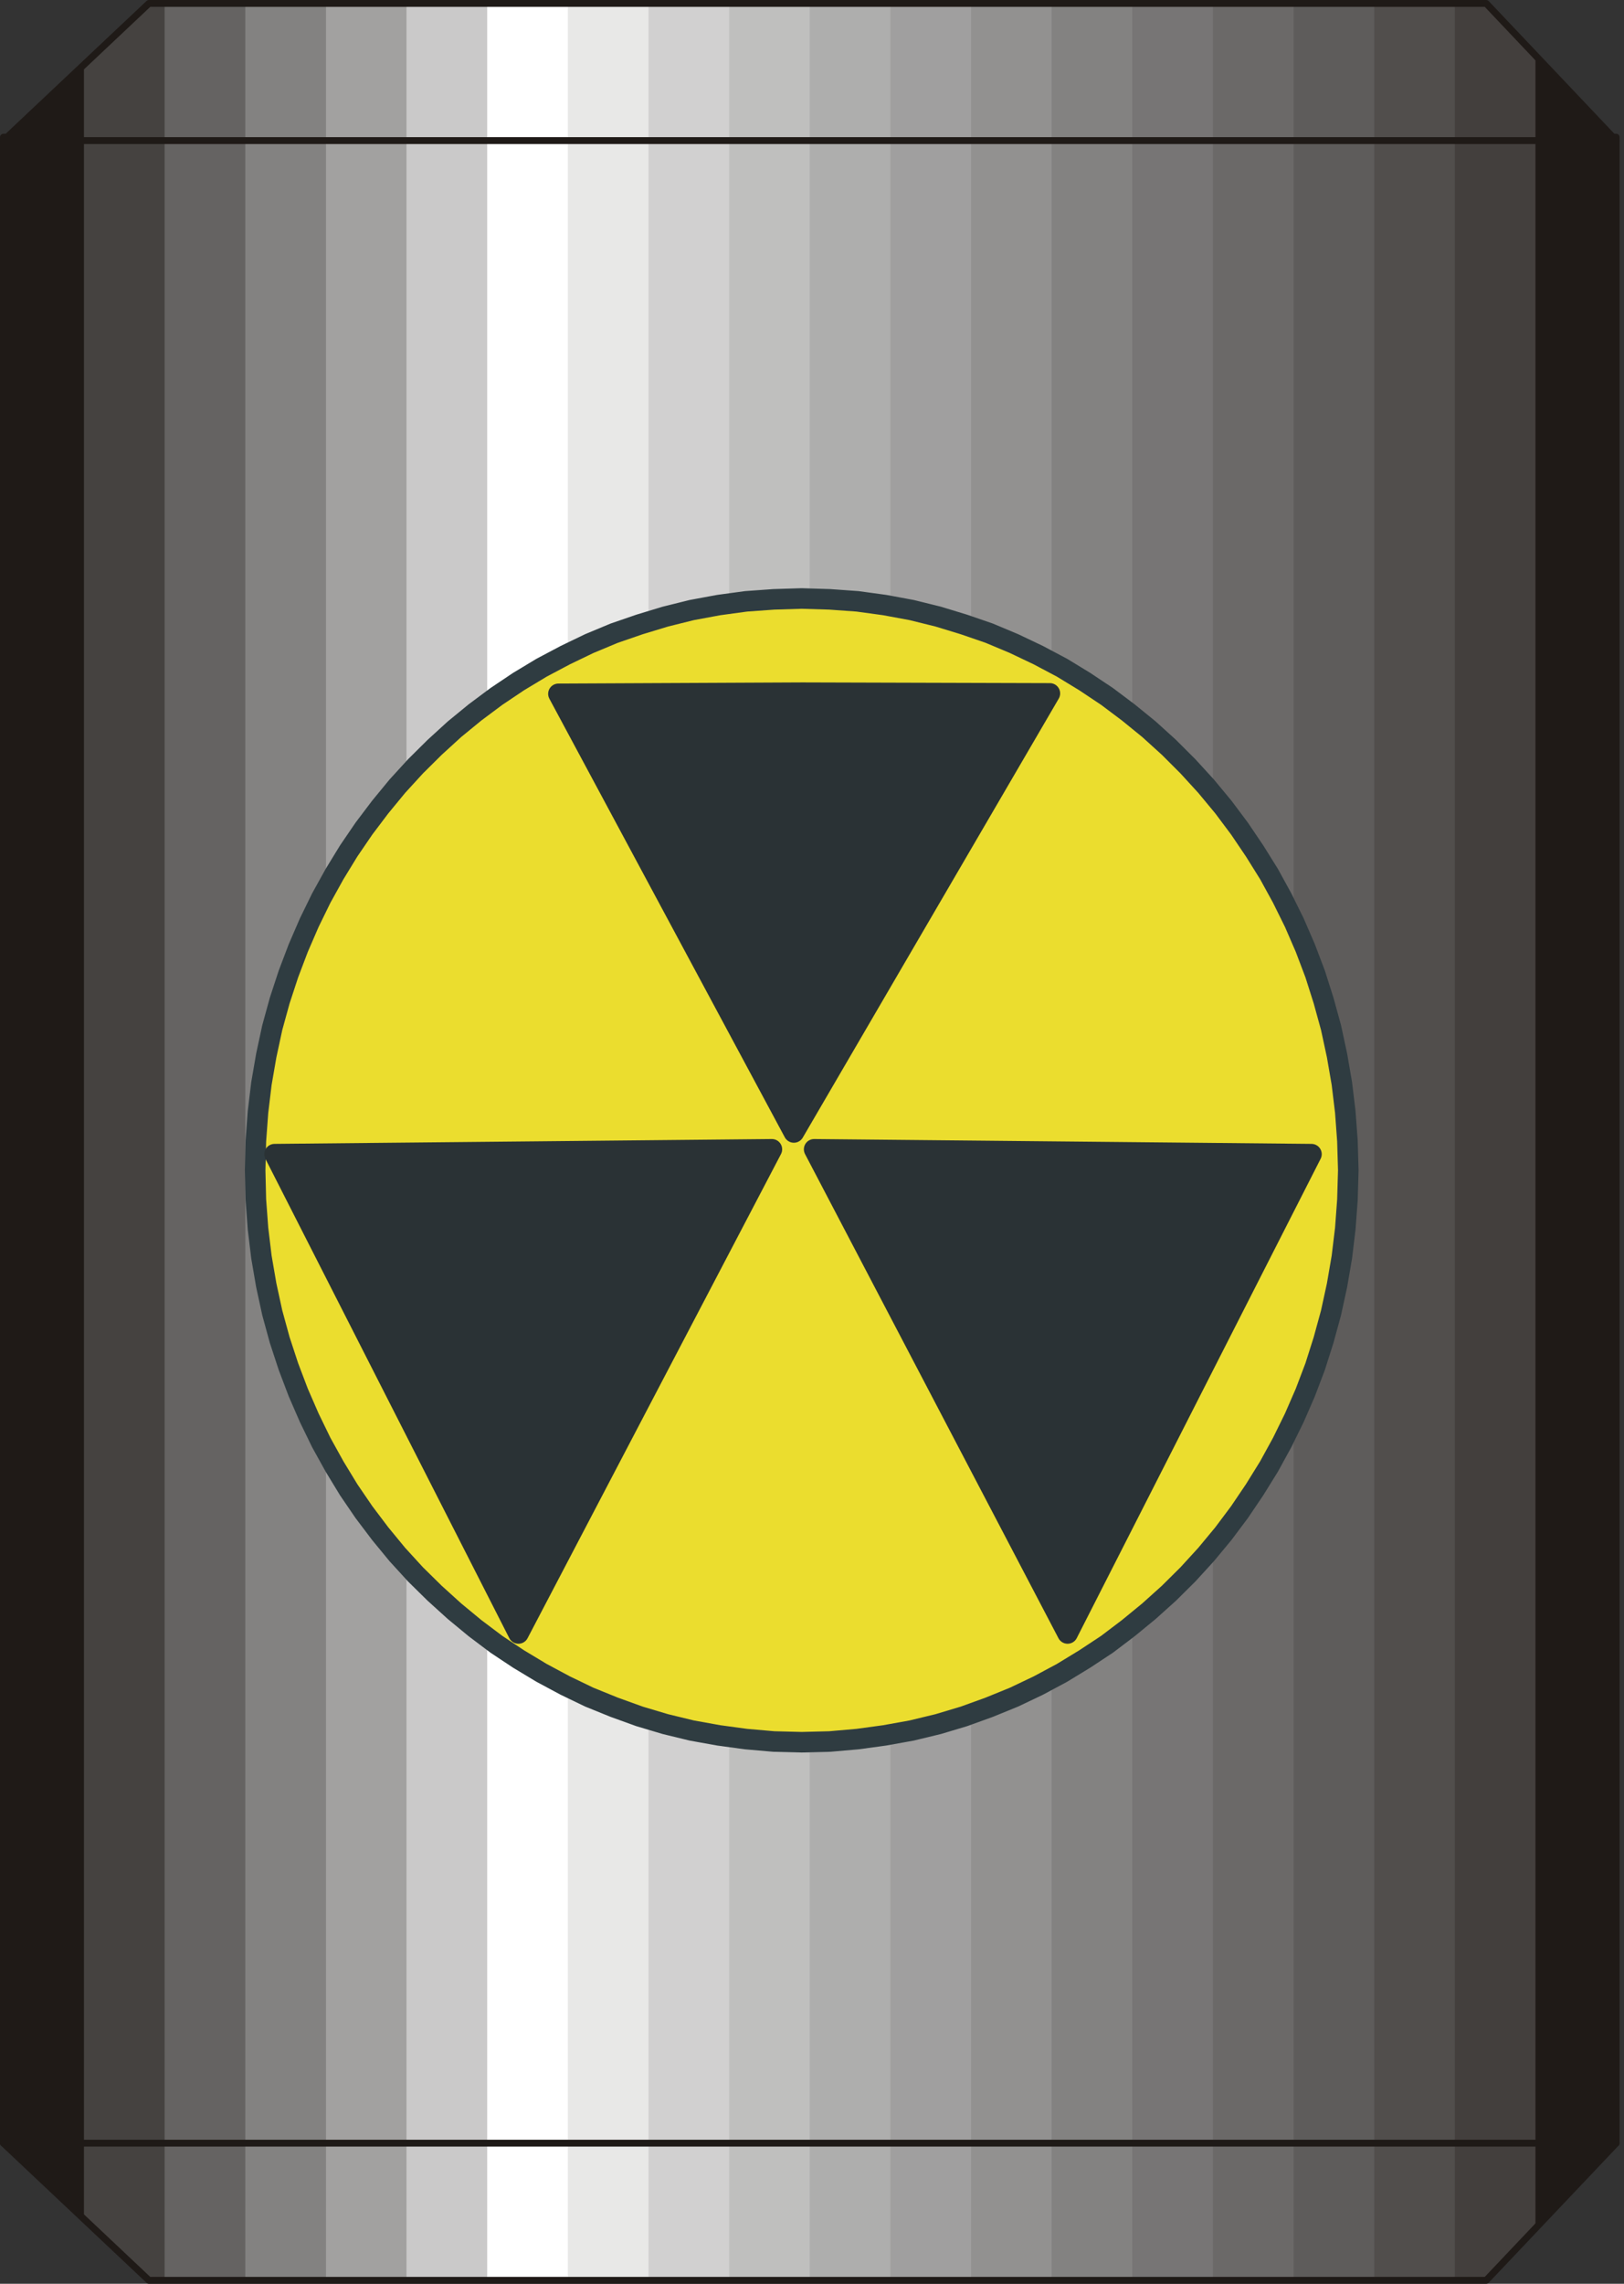 <?xml version="1.0" encoding="UTF-8" standalone="no"?>
<!DOCTYPE svg PUBLIC "-//W3C//DTD SVG 1.0//EN" "http://www.w3.org/TR/2001/REC-SVG-20010904/DTD/svg10.dtd">
<svg xmlns="http://www.w3.org/2000/svg" xmlns:xlink="http://www.w3.org/1999/xlink" fill-rule="evenodd" height="0.336in" preserveAspectRatio="none" stroke-linecap="round" viewBox="0 0 11374 16000" width="0.239in">
<rect x="0" y="0" width="11374" height="16000" fill="#333333" stroke="none"/>
<style type="text/css">
.brush0 { fill: rgb(255,255,255); }
.pen0 { stroke: rgb(0,0,0); stroke-width: 1; stroke-linejoin: round; }
.brush1 { fill: rgb(31,26,23); }
.pen1 { stroke: none; }
.brush2 { fill: rgb(69,66,64); }
.brush3 { fill: rgb(101,99,98); }
.brush4 { fill: rgb(131,130,129); }
.brush5 { fill: rgb(162,161,160); }
.brush6 { fill: rgb(202,201,201); }
.brush7 { fill: rgb(232,232,231); }
.brush8 { fill: rgb(209,208,208); }
.brush9 { fill: rgb(191,191,190); }
.brush10 { fill: rgb(174,174,173); }
.brush11 { fill: rgb(160,159,159); }
.brush12 { fill: rgb(146,145,144); }
.brush13 { fill: rgb(119,117,117); }
.brush14 { fill: rgb(107,105,104); }
.brush15 { fill: rgb(94,92,91); }
.brush16 { fill: rgb(81,78,76); }
.brush17 { fill: rgb(67,63,61); }
.brush18 { fill: none; }
.pen2 { stroke: rgb(31,26,23); stroke-width: 48; stroke-linejoin: round; }
.brush19 { fill: rgb(235,221,46); }
.pen3 { stroke: rgb(47,60,65); stroke-width: 144; stroke-linejoin: round; }
.brush20 { fill: rgb(42,50,53); }
.pen4 { stroke: rgb(42,50,53); stroke-width: 144; stroke-linejoin: round; }
</style>
<g>
<polygon class="pen1 brush1" points="24,15015 24,961 588,961 588,15015 24,15015"/>
<polygon class="pen1 brush1" points="24,15015 24,961 1153,961 1153,15015 24,15015"/>
<polygon class="pen1 brush2" points="588,15015 588,961 1718,961 1718,15015 588,15015"/>
<polygon class="pen1 brush3" points="1153,15015 1153,961 2283,961 2283,15015 1153,15015"/>
<polygon class="pen1 brush4" points="1718,15015 1718,961 2847,961 2847,15015 1718,15015"/>
<polygon class="pen1 brush5" points="2283,15015 2283,961 3412,961 3412,15015 2283,15015"/>
<polygon class="pen1 brush6" points="2847,15015 2847,961 3977,961 3977,15015 2847,15015"/>
<polygon class="pen1 brush0" points="3412,15015 3412,961 4542,961 4542,15015 3412,15015"/>
<polygon class="pen1 brush7" points="3977,15015 3977,961 5107,961 5107,15015 3977,15015"/>
<polygon class="pen1 brush8" points="4542,15015 4542,961 5671,961 5671,15015 4542,15015"/>
<polygon class="pen1 brush9" points="5107,15015 5107,961 6236,961 6236,15015 5107,15015"/>
<polygon class="pen1 brush10" points="5671,15015 5671,961 6801,961 6801,15015 5671,15015"/>
<polygon class="pen1 brush11" points="6236,15015 6236,961 7365,961 7365,15015 6236,15015"/>
<polygon class="pen1 brush12" points="6801,15015 6801,961 7930,961 7930,15015 6801,15015"/>
<polygon class="pen1 brush4" points="7365,15015 7365,961 8495,961 8495,15015 7365,15015"/>
<polygon class="pen1 brush13" points="7930,15015 7930,961 9060,961 9060,15015 7930,15015"/>
<polygon class="pen1 brush14" points="8495,15015 8495,961 9625,961 9625,15015 8495,15015"/>
<polygon class="pen1 brush15" points="9060,15015 9060,961 10189,961 10189,15015 9060,15015"/>
<polygon class="pen1 brush16" points="9625,15015 9625,961 10754,961 10754,15015 9625,15015"/>
<polygon class="pen1 brush17" points="10189,15015 10189,961 11319,961 11319,15015 10189,15015"/>
<polygon class="pen1 brush1" points="10754,15015 10754,961 11319,961 11319,15015 10754,15015"/>
<polygon class="pen1 brush1" points="11319,15015 11319,961 11319,961 11319,15015 11319,15015"/>
<polyline class="pen2" fill="none" points="24,961 11319,961 11319,15015 24,15015 24,961"/>
<polygon class="pen1 brush1" points="588,453 588,985 24,985 588,453"/>
<polygon class="pen1 brush1" points="1043,24 1153,24 1153,985 24,985 1043,24"/>
<polygon class="pen1 brush2" points="588,985 588,453 1043,24 1718,24 1718,985 588,985"/>
<polygon class="pen1 brush3" points="1153,985 1153,24 2283,24 2283,985 1153,985"/>
<polygon class="pen1 brush4" points="1718,985 1718,24 2847,24 2847,985 1718,985"/>
<polygon class="pen1 brush5" points="2283,985 2283,24 3412,24 3412,985 2283,985"/>
<polygon class="pen1 brush6" points="2847,985 2847,24 3977,24 3977,985 2847,985"/>
<polygon class="pen1 brush0" points="3412,985 3412,24 4542,24 4542,985 3412,985"/>
<polygon class="pen1 brush7" points="3977,985 3977,24 5107,24 5107,985 3977,985"/>
<polygon class="pen1 brush8" points="4542,985 4542,24 5671,24 5671,985 4542,985"/>
<polygon class="pen1 brush9" points="5107,985 5107,24 6236,24 6236,985 5107,985"/>
<polygon class="pen1 brush10" points="5671,985 5671,24 6801,24 6801,985 5671,985"/>
<polygon class="pen1 brush11" points="6236,985 6236,24 7365,24 7365,985 6236,985"/>
<polygon class="pen1 brush12" points="6801,985 6801,24 7930,24 7930,985 6801,985"/>
<polygon class="pen1 brush4" points="7365,985 7365,24 8495,24 8495,985 7365,985"/>
<polygon class="pen1 brush13" points="7930,985 7930,24 9060,24 9060,985 7930,985"/>
<polygon class="pen1 brush14" points="8495,985 8495,24 9625,24 9625,985 8495,985"/>
<polygon class="pen1 brush15" points="9060,985 9060,24 10189,24 10189,985 9060,985"/>
<polygon class="pen1 brush16" points="9625,985 9625,24 10409,24 10754,388 10754,985 9625,985"/>
<polygon class="pen1 brush17" points="10189,985 10189,24 10409,24 11319,984 11319,985 10189,985"/>
<polygon class="pen1 brush1" points="10754,985 10754,388 11319,985 10754,985"/>
<polygon class="pen1 brush1" points="11319,985 11319,984 11319,985 11319,985"/>
<polyline class="pen2" fill="none" points="1043,24 10409,24 11319,985 24,985 1043,24"/>
<polygon class="pen1 brush1" points="24,15015 588,15015 588,15547 24,15015"/>
<polygon class="pen1 brush1" points="24,15015 1153,15015 1153,15976 1043,15976 24,15015"/>
<polygon class="pen1 brush2" points="588,15547 588,15015 1718,15015 1718,15976 1043,15976 588,15547"/>
<polygon class="pen1 brush3" points="1153,15976 1153,15015 2283,15015 2283,15976 1153,15976"/>
<polygon class="pen1 brush4" points="1718,15976 1718,15015 2847,15015 2847,15976 1718,15976"/>
<polygon class="pen1 brush5" points="2283,15976 2283,15015 3412,15015 3412,15976 2283,15976"/>
<polygon class="pen1 brush6" points="2847,15976 2847,15015 3977,15015 3977,15976 2847,15976"/>
<polygon class="pen1 brush0" points="3412,15976 3412,15015 4542,15015 4542,15976 3412,15976"/>
<polygon class="pen1 brush7" points="3977,15976 3977,15015 5107,15015 5107,15976 3977,15976"/>
<polygon class="pen1 brush8" points="4542,15976 4542,15015 5671,15015 5671,15976 4542,15976"/>
<polygon class="pen1 brush9" points="5107,15976 5107,15015 6236,15015 6236,15976 5107,15976"/>
<polygon class="pen1 brush10" points="5671,15976 5671,15015 6801,15015 6801,15976 5671,15976"/>
<polygon class="pen1 brush11" points="6236,15976 6236,15015 7365,15015 7365,15976 6236,15976"/>
<polygon class="pen1 brush12" points="6801,15976 6801,15015 7930,15015 7930,15976 6801,15976"/>
<polygon class="pen1 brush4" points="7365,15976 7365,15015 8495,15015 8495,15976 7365,15976"/>
<polygon class="pen1 brush13" points="7930,15976 7930,15015 9060,15015 9060,15976 7930,15976"/>
<polygon class="pen1 brush14" points="8495,15976 8495,15015 9625,15015 9625,15976 8495,15976"/>
<polygon class="pen1 brush15" points="9060,15976 9060,15015 10189,15015 10189,15976 9060,15976"/>
<polygon class="pen1 brush16" points="9625,15976 9625,15015 10754,15015 10754,15612 10409,15976 9625,15976"/>
<polygon class="pen1 brush17" points="10189,15976 10189,15015 11319,15015 11319,15016 10409,15976 10189,15976"/>
<polygon class="pen1 brush1" points="10754,15612 10754,15015 11319,15015 10754,15612"/>
<polygon class="pen1 brush1" points="11319,15016 11319,15015 11319,15015 11319,15016"/>
<polyline class="pen2" fill="none" points="1043,15976 10409,15976 11319,15015 24,15015 1043,15976"/>
<polygon class="pen1 brush19" points="5615,4193 5811,4199 6006,4213 6196,4239 6385,4274 6571,4320 6751,4375 6928,4436 7102,4509 7272,4590 7438,4678 7597,4775 7753,4879 7902,4991 8047,5109 8187,5236 8320,5369 8447,5508 8568,5654 8681,5805 8787,5962 8888,6124 8980,6292 9065,6464 9142,6642 9211,6824 9270,7010 9322,7199 9364,7394 9398,7591 9422,7790 9437,7994 9443,8199 9437,8405 9422,8608 9398,8807 9364,9005 9322,9198 9270,9388 9211,9574 9142,9756 9065,9933 8980,10106 8888,10274 8787,10437 8681,10594 8568,10745 8447,10891 8320,11030 8187,11162 8047,11288 7902,11407 7753,11520 7597,11623 7438,11720 7272,11809 7102,11890 6928,11961 6751,12025 6571,12079 6385,12124 6196,12158 6006,12184 5811,12201 5615,12206 5420,12201 5225,12184 5034,12158 4845,12124 4660,12079 4479,12025 4302,11961 4127,11890 3959,11809 3793,11720 3632,11623 3477,11520 3327,11407 3183,11288 3044,11162 2910,11030 2783,10891 2663,10745 2549,10594 2442,10437 2343,10274 2250,10106 2166,9933 2089,9756 2020,9574 1959,9388 1907,9198 1865,9005 1831,8807 1807,8608 1792,8405 1787,8199 1792,7994 1807,7790 1831,7591 1865,7394 1907,7199 1959,7010 2020,6824 2089,6642 2166,6464 2250,6292 2343,6124 2442,5962 2549,5805 2663,5654 2783,5508 2910,5369 3044,5236 3183,5109 3327,4991 3477,4879 3632,4775 3793,4678 3959,4590 4127,4509 4302,4436 4479,4375 4660,4320 4845,4274 5034,4239 5225,4213 5420,4199 5615,4193"/>
<polyline class="pen3" fill="none" points="5615,4193 5615,4193 5811,4199 6006,4213 6196,4239 6385,4274 6571,4320 6751,4375 6928,4436 7102,4509 7272,4590 7438,4678 7597,4775 7753,4879 7902,4991 8047,5109 8187,5236 8320,5369 8447,5508 8568,5654 8681,5805 8787,5962 8888,6124 8980,6292 9065,6464 9142,6642 9211,6824 9270,7010 9322,7199 9364,7394 9398,7591 9422,7790 9437,7994 9443,8199 9437,8405 9422,8608 9398,8807 9364,9005 9322,9198 9270,9388 9211,9574 9142,9756 9065,9933 8980,10106 8888,10274 8787,10437 8681,10594 8568,10745 8447,10891 8320,11030 8187,11162 8047,11288 7902,11407 7753,11520 7597,11623 7438,11720 7272,11809 7102,11890 6928,11961 6751,12025 6571,12079 6385,12124 6196,12158 6006,12184 5811,12201 5615,12206 5420,12201 5225,12184 5034,12158 4845,12124 4660,12079 4479,12025 4302,11961 4127,11890 3959,11809 3793,11720 3632,11623 3477,11520 3327,11407 3183,11288 3044,11162 2910,11030 2783,10891 2663,10745 2549,10594 2442,10437 2343,10274 2250,10106 2166,9933 2089,9756 2020,9574 1959,9388 1907,9198 1865,9005 1831,8807 1807,8608 1792,8405 1787,8199 1792,7994 1807,7790 1831,7591 1865,7394 1907,7199 1959,7010 2020,6824 2089,6642 2166,6464 2250,6292 2343,6124 2442,5962 2549,5805 2663,5654 2783,5508 2910,5369 3044,5236 3183,5109 3327,4991 3477,4879 3632,4775 3793,4678 3959,4590 4127,4509 4302,4436 4479,4375 4660,4320 4845,4274 5034,4239 5225,4213 5420,4199 5615,4193"/>
<polygon class="pen1 brush20" points="5406,8052 1923,8086 3631,11444 5406,8052"/>
<polyline class="pen4" fill="none" points="5406,8052 5406,8052 1923,8086 3631,11444 5406,8052"/>
<polygon class="pen1 brush20" points="5702,8052 9185,8086 7477,11444 5702,8052"/>
<polyline class="pen4" fill="none" points="5702,8052 5702,8052 9185,8086 7477,11444 5702,8052"/>
<polygon class="pen1 brush20" points="5560,7934 3911,4861 5620,4853 7353,4858 5560,7934"/>
<polyline class="pen4" fill="none" points="5560,7934 5560,7934 3911,4861 5620,4853 7353,4858 5560,7934"/>
</g>
</svg>
